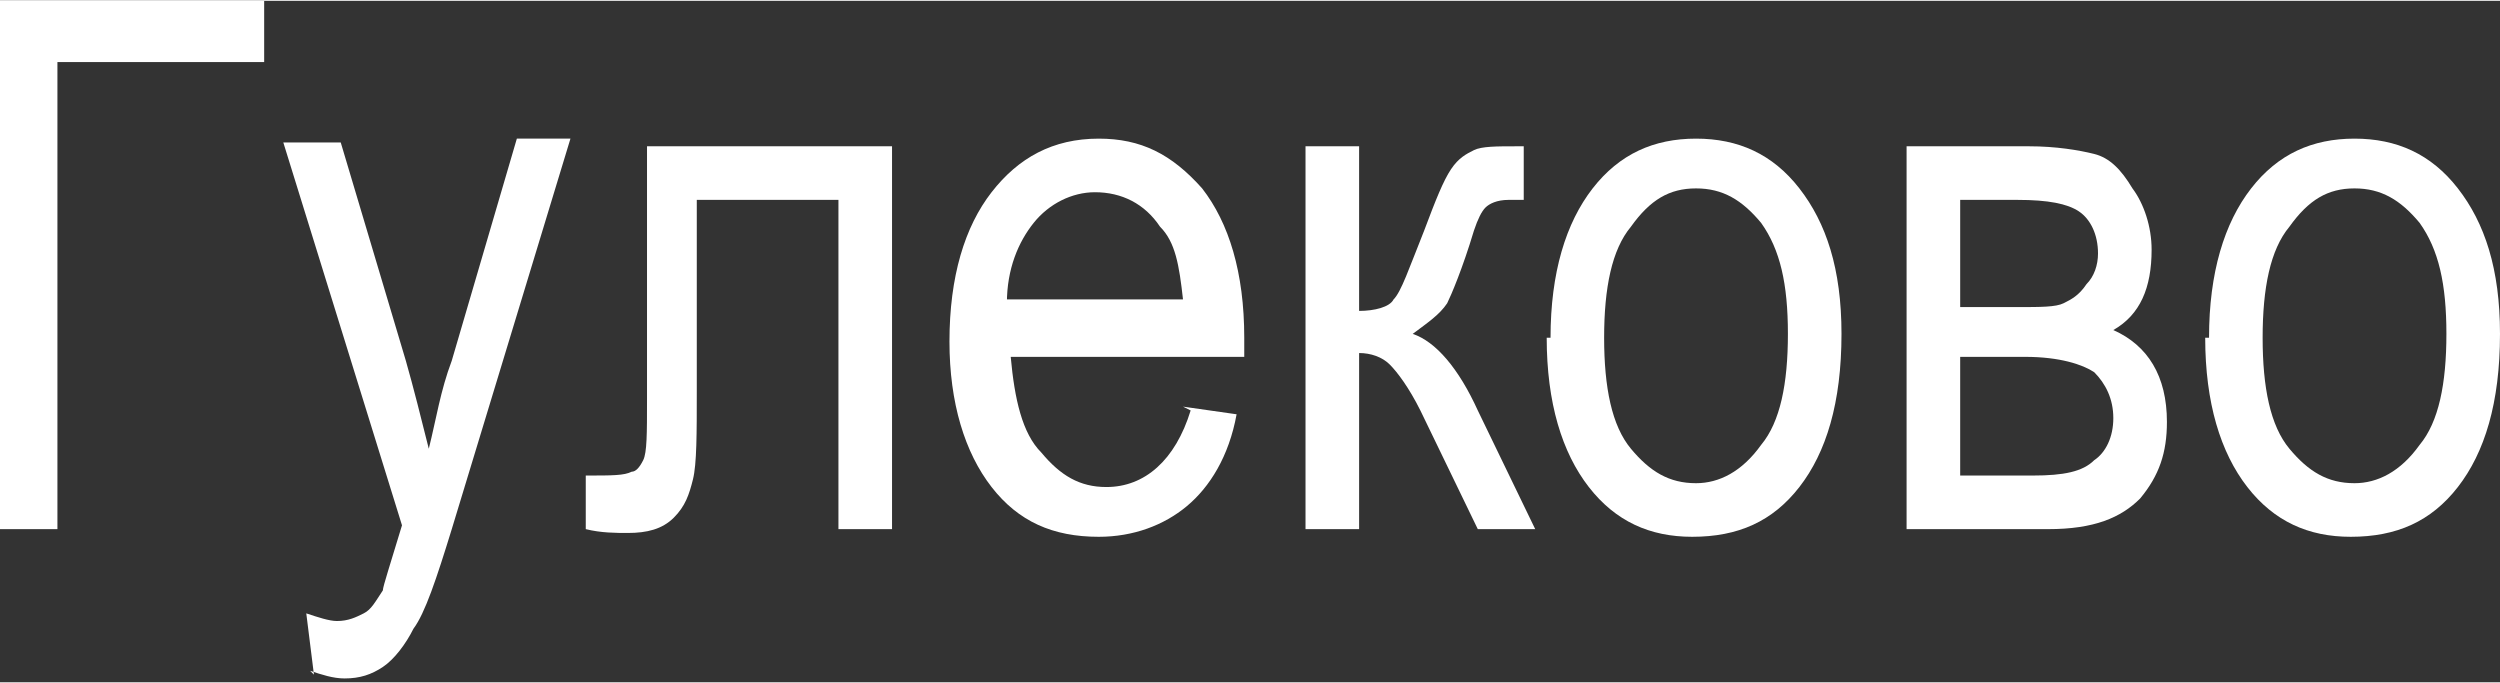 <?xml version="1.0" encoding="UTF-8"?>
<!DOCTYPE svg PUBLIC "-//W3C//DTD SVG 1.1//EN" "http://www.w3.org/Graphics/SVG/1.1/DTD/svg11.dtd">
<!-- Creator: CorelDRAW 2019 (64-Bit) -->
<svg xmlns="http://www.w3.org/2000/svg" xml:space="preserve" width="0.538cm" height="0.147cm" version="1.1" style="shape-rendering:geometricPrecision; text-rendering:geometricPrecision; image-rendering:optimizeQuality; fill-rule:evenodd; clip-rule:evenodd"
viewBox="0 0 0.653 0.178"
 xmlns:xlink="http://www.w3.org/1999/xlink"
 xmlns:xodm="http://www.corel.com/coreldraw/odm/2003">
 <rect x="0" y="0" width="0.653" height="0.178" fill="#333333" stroke="none"/>
 <defs>
  <style type="text/css">
   <![CDATA[
    .fil0 {fill:white;fill-rule:nonzero}
   ]]>
  </style>
 </defs>
 <g id="Слой_x0020_1">
  <polygon class="fil0" points="-0,0 0.069,0 0.069,0.016 0.015,0.016 0.015,0.138 -0,0.138 "/>
  <path id="1" class="fil0" d="M0.082 0.176l-0.002 -0.016c0.003,0.001 0.006,0.002 0.008,0.002 0.003,0 0.005,-0.001 0.007,-0.002 0.002,-0.001 0.003,-0.003 0.005,-0.006 0,-0.001 0.002,-0.007 0.005,-0.017l-0.031 -0.1 0.015 0 0.017 0.057c0.002,0.007 0.004,0.015 0.006,0.023 0.002,-0.008 0.003,-0.015 0.006,-0.023l0.017 -0.058 0.014 0 -0.031 0.102c-0.004,0.013 -0.007,0.022 -0.01,0.026 -0.002,0.004 -0.005,0.008 -0.008,0.01 -0.003,0.002 -0.006,0.003 -0.01,0.003 -0.003,0 -0.006,-0.001 -0.009,-0.002z"/>
  <path id="2" class="fil0" d="M0.168 0.038l0.065 0 0 0.1 -0.014 0 0 -0.086 -0.037 0 0 0.05c0,0.011 -0,0.019 -0.001,0.023 -0.001,0.004 -0.002,0.007 -0.005,0.01 -0.003,0.003 -0.007,0.004 -0.012,0.004 -0.003,0 -0.007,-0 -0.011,-0.001l0 -0.014c0.007,-0 0.01,-0 0.012,-0.001 0.001,-0 0.002,-0.001 0.003,-0.003 0.001,-0.002 0.001,-0.007 0.001,-0.016l0 -0.066z"/>
  <path id="3" class="fil0" d="M0.309 0.106l0.014 0.002c-0.002,0.011 -0.007,0.019 -0.013,0.024 -0.006,0.005 -0.014,0.008 -0.023,0.008 -0.012,0 -0.021,-0.004 -0.028,-0.013 -0.007,-0.009 -0.011,-0.022 -0.011,-0.038 0,-0.017 0.004,-0.03 0.011,-0.039 0.007,-0.009 0.016,-0.014 0.028,-0.014 0.011,0 0.019,0.004 0.027,0.013 0.007,0.009 0.011,0.022 0.011,0.039l-0 0.005 -0.061 0c0.001,0.011 0.003,0.02 0.008,0.025 0.005,0.006 0.01,0.009 0.017,0.009 0.01,0 0.018,-0.007 0.022,-0.02zm-0.046 -0.028l0.046 0c-0.001,-0.009 -0.002,-0.015 -0.006,-0.019 -0.004,-0.006 -0.01,-0.009 -0.017,-0.009 -0.006,0 -0.012,0.003 -0.016,0.008 -0.004,0.005 -0.007,0.012 -0.007,0.021z"/>
  <path id="4" class="fil0" d="M0.341 0.038l0.014 0 0 0.043c0.004,0 0.008,-0.001 0.009,-0.003 0.002,-0.002 0.004,-0.008 0.008,-0.018 0.003,-0.008 0.005,-0.013 0.007,-0.016 0.002,-0.003 0.004,-0.004 0.006,-0.005 0.002,-0.001 0.006,-0.001 0.011,-0.001l0.002 0 0 0.014 -0.004 -0c-0.003,0 -0.005,0.001 -0.006,0.002 -0.001,0.001 -0.002,0.003 -0.003,0.006 -0.003,0.01 -0.006,0.017 -0.007,0.019 -0.002,0.003 -0.005,0.005 -0.009,0.008 0.006,0.002 0.012,0.009 0.017,0.02l0.015 0.031 -0.015 0 -0.015 -0.031c-0.003,-0.006 -0.006,-0.01 -0.008,-0.012 -0.002,-0.002 -0.005,-0.003 -0.008,-0.003l0 0.046 -0.014 0 0 -0.1z"/>
  <path id="5" class="fil0" d="M0.405 0.088c0,-0.017 0.004,-0.03 0.011,-0.039 0.007,-0.009 0.016,-0.013 0.027,-0.013 0.011,0 0.02,0.004 0.027,0.013 0.007,0.009 0.011,0.021 0.011,0.038 0,0.018 -0.004,0.031 -0.011,0.04 -0.007,0.009 -0.016,0.013 -0.028,0.013 -0.011,0 -0.02,-0.004 -0.027,-0.013 -0.007,-0.009 -0.011,-0.022 -0.011,-0.039zm0.014 -0c0,0.013 0.002,0.023 0.007,0.029 0.005,0.006 0.01,0.009 0.017,0.009 0.006,0 0.012,-0.003 0.017,-0.01 0.005,-0.006 0.007,-0.016 0.007,-0.029 0,-0.013 -0.002,-0.022 -0.007,-0.029 -0.005,-0.006 -0.01,-0.009 -0.017,-0.009 -0.007,0 -0.012,0.003 -0.017,0.01 -0.005,0.006 -0.007,0.016 -0.007,0.029z"/>
  <path id="6" class="fil0" d="M0.498 0.038l0.032 0c0.007,0 0.013,0.001 0.017,0.002 0.004,0.001 0.007,0.004 0.01,0.009 0.003,0.004 0.005,0.01 0.005,0.016 0,0.01 -0.003,0.017 -0.01,0.021 0.009,0.004 0.014,0.012 0.014,0.024 0,0.008 -0.002,0.014 -0.007,0.02 -0.005,0.005 -0.012,0.008 -0.024,0.008l-0.037 0 0 -0.1zm0.014 0.042l0.015 0c0.006,0 0.01,-0 0.012,-0.001 0.002,-0.001 0.004,-0.002 0.006,-0.005 0.002,-0.002 0.003,-0.005 0.003,-0.008 0,-0.005 -0.002,-0.009 -0.005,-0.011 -0.003,-0.002 -0.008,-0.003 -0.016,-0.003l-0.015 0 0 0.028zm0 0.044l0.019 0c0.008,0 0.013,-0.001 0.016,-0.004 0.003,-0.002 0.005,-0.006 0.005,-0.011 0,-0.005 -0.002,-0.009 -0.005,-0.012 -0.003,-0.002 -0.009,-0.004 -0.018,-0.004l-0.017 0 0 0.03z"/>
  <path id="7" class="fil0" d="M0.577 0.088c0,-0.017 0.004,-0.03 0.011,-0.039 0.007,-0.009 0.016,-0.013 0.027,-0.013 0.011,0 0.02,0.004 0.027,0.013 0.007,0.009 0.011,0.021 0.011,0.038 0,0.018 -0.004,0.031 -0.011,0.04 -0.007,0.009 -0.016,0.013 -0.028,0.013 -0.011,0 -0.02,-0.004 -0.027,-0.013 -0.007,-0.009 -0.011,-0.022 -0.011,-0.039zm0.014 -0c0,0.013 0.002,0.023 0.007,0.029 0.005,0.006 0.01,0.009 0.017,0.009 0.006,0 0.012,-0.003 0.017,-0.01 0.005,-0.006 0.007,-0.016 0.007,-0.029 0,-0.013 -0.002,-0.022 -0.007,-0.029 -0.005,-0.006 -0.01,-0.009 -0.017,-0.009 -0.007,0 -0.012,0.003 -0.017,0.01 -0.005,0.006 -0.007,0.016 -0.007,0.029z"/>
 </g>
</svg>

